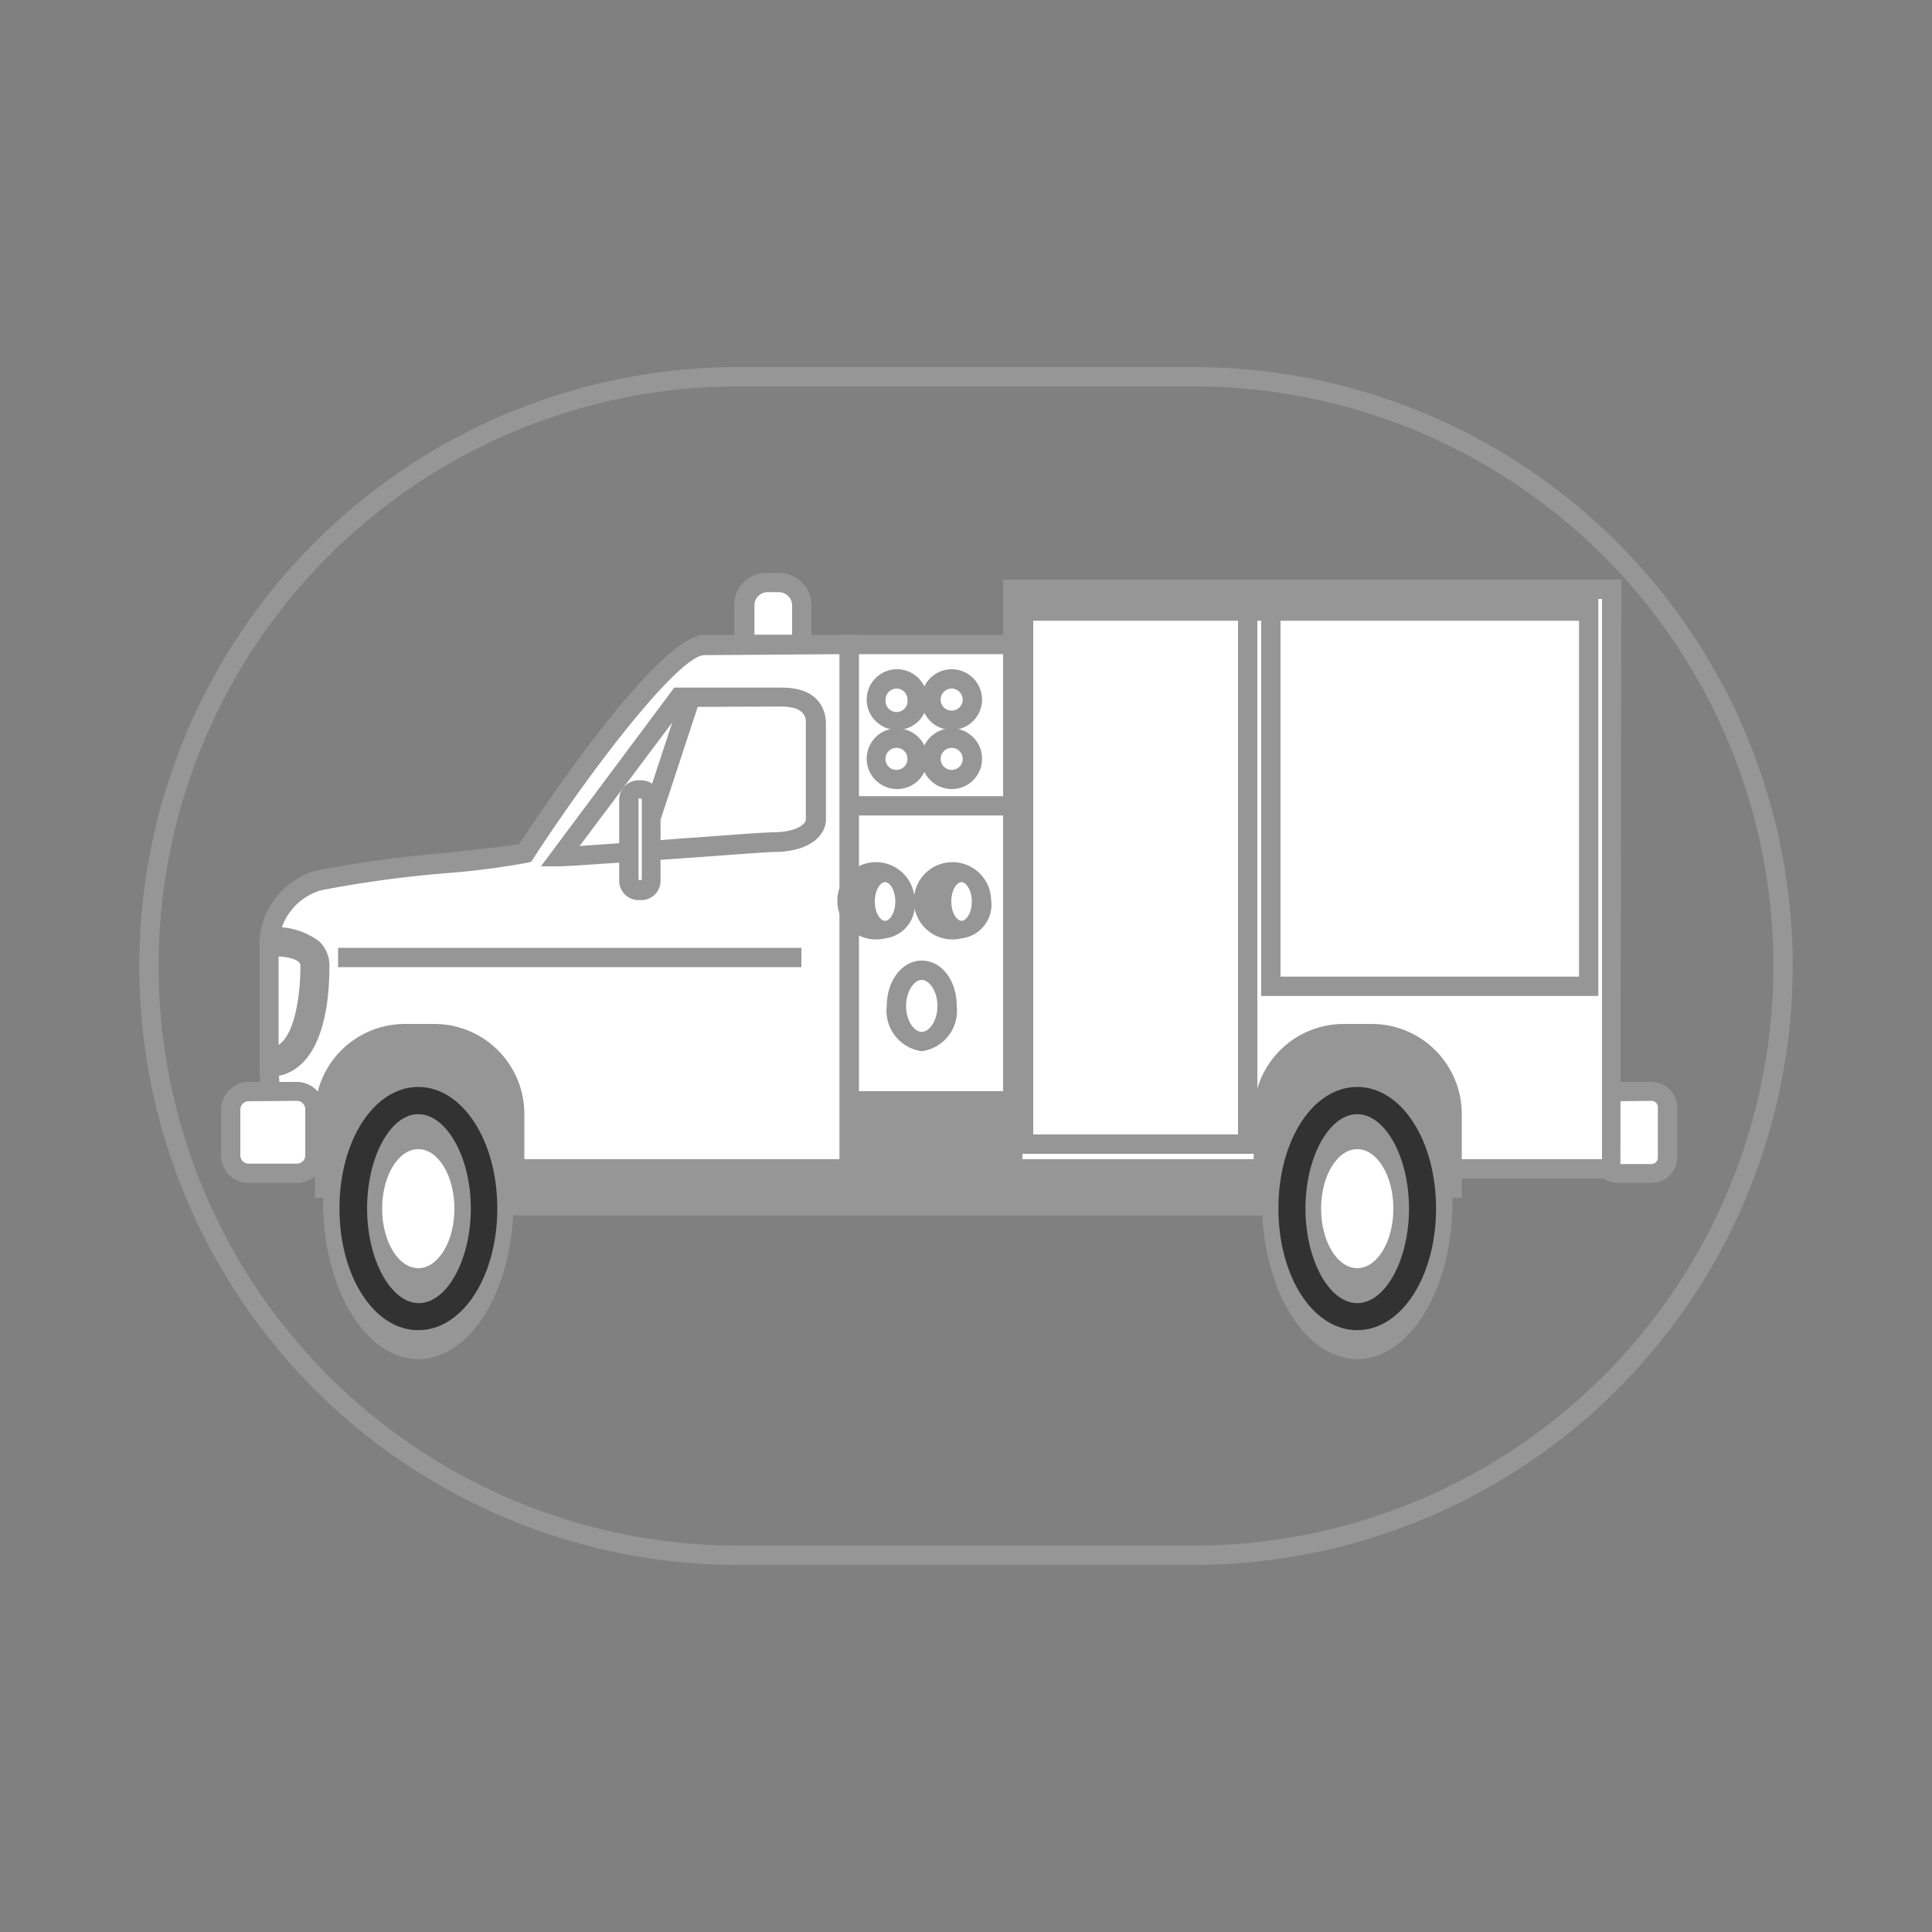 <svg xmlns="http://www.w3.org/2000/svg" viewBox="0 0 100 100"><rect x="0" y="0" width="100" height="100" fill="#808080" stroke="none"/><rect x="25.04" y="60.45" width="40.74" height="2.46" fill="#969696"/><path d="M39.71,30.15h.59a1.18,1.18,0,0,1,1.18,1.18v2a0,0,0,0,1,0,0h-3a0,0,0,0,1,0,0v-2A1.18,1.18,0,0,1,39.71,30.15Z" fill="#fff"/><path d="M42,33.86H38V31.33a1.68,1.68,0,0,1,1.68-1.68h.59A1.68,1.68,0,0,1,42,31.33Zm-2.95-1H41V31.33a.69.69,0,0,0-.68-.68h-.59a.68.68,0,0,0-.68.68Z" fill="#969696"/><path d="M16.49,45.55c1.86-.54,9.66-1.12,10.7-1.43,0,0,7-10.76,9.28-10.76H44V60.45H17.14c-.57,0-3.21-.63-3.21-5.47V48.75a3.58,3.58,0,0,1,2.56-3.2" fill="#fff"/><path d="M44.46,61H17.14c-1,0-3.71-1.07-3.71-6V48.75a4,4,0,0,1,2.92-3.68,59.85,59.85,0,0,1,6.7-.92c1.59-.17,3.22-.35,3.83-.47,1.42-2.16,7.26-10.82,9.59-10.82h8Zm-8-27.09c-1.24,0-5.48,5.35-8.86,10.53l-.1.16-.18.05a39.65,39.65,0,0,1-4.17.54,59.9,59.9,0,0,0-6.53.89,3.06,3.06,0,0,0-2.2,2.72V55c0,4.83,2.68,5,2.71,5H43.46V33.86Z" fill="#969696"/><path d="M29,44.84H28l6.9-9.25h5.57c2.12,0,2.28,1.42,2.28,1.85v5c0,.61-.58,1.66-2.76,1.66-.26,0-2.53.17-4.73.33C32.36,44.62,29.42,44.84,29,44.84Zm6.4-8.25L30,43.79c1.22-.08,3.27-.24,5.15-.38,2.79-.21,4.52-.33,4.8-.33,1.46,0,1.76-.52,1.76-.66v-5c0-.23,0-.85-1.28-.85Z" fill="#969696"/><rect x="17.5" y="49.06" width="23.98" height="1" fill="#969696"/><rect x="32.52" y="40.82" width="1.2" height="5.27" rx="0.53" fill="#fff"/><path d="M33.19,46.59h-.14a1,1,0,0,1-1-1v-4.2a1,1,0,0,1,1-1h.14a1,1,0,0,1,1,1v4.2A1,1,0,0,1,33.19,46.59Zm-.14-5.27,0,4.23.17,0s0,0,0,0v-4.2Z" fill="#969696"/><path d="M13.93,55.73v-1.5c1.28,0,1.62-2.65,1.62-4.22a.27.27,0,0,0-.07-.2c-.1-.1-.41-.33-1.48-.31l-.07-.75L14,48a3.67,3.67,0,0,1,2.55.75A1.72,1.72,0,0,1,17.05,50C17.05,53.65,15.91,55.73,13.93,55.73Zm0-7v0Z" fill="#969696"/><rect x="11.94" y="56.48" width="4.36" height="4.24" rx="0.93" fill="#fff"/><path d="M15.37,61.23h-2.5a1.43,1.43,0,0,1-1.43-1.43V57.41A1.44,1.44,0,0,1,12.87,56h2.5a1.44,1.44,0,0,1,1.43,1.43V59.8A1.43,1.43,0,0,1,15.37,61.23ZM12.87,57a.43.43,0,0,0-.43.43V59.8a.43.43,0,0,0,.43.43h2.5a.43.43,0,0,0,.43-.43V57.41a.43.43,0,0,0-.43-.43Z" fill="#969696"/><rect x="82.92" y="56.48" width="3.38" height="4.24" rx="0.82" fill="#fff"/><path d="M85.49,61.23H83.74a1.33,1.33,0,0,1-1.32-1.32V57.3A1.33,1.33,0,0,1,83.74,56h1.75a1.33,1.33,0,0,1,1.32,1.32v2.61A1.33,1.33,0,0,1,85.49,61.23ZM83.74,57a.32.32,0,0,0-.32.32v2.61a.32.32,0,0,0,.32.32h1.75a.33.33,0,0,0,.32-.32V57.3a.33.33,0,0,0-.32-.32Z" fill="#969696"/><path d="M21,53h1.48a4.66,4.66,0,0,1,4.66,4.66V62a0,0,0,0,1,0,0H16.3a0,0,0,0,1,0,0V57.67A4.66,4.66,0,0,1,21,53Z" fill="#969696"/><ellipse cx="21.65" cy="62.21" rx="4.93" ry="8.14" fill="#969696"/><ellipse cx="21.65" cy="62.56" rx="1.87" ry="3.08" fill="#fff"/><path d="M21.65,68.85c-2.28,0-4.08-2.77-4.08-6.3s1.8-6.29,4.08-6.29,4.09,2.77,4.09,6.29S23.94,68.85,21.65,68.85Zm0-11.18C20.2,57.67,19,59.9,19,62.55s1.23,4.9,2.68,4.9,2.69-2.24,2.69-4.9S23.11,57.67,21.65,57.67Z" fill="#323232"/><line x1="35.75" y1="36.09" x2="33.72" y2="42.25" fill="#fff"/><rect x="31.49" y="38.67" width="6.49" height="1" transform="translate(-13.33 59.92) rotate(-71.78)" fill="#969696"/><rect x="43.96" y="33.36" width="8.46" height="27.09" fill="#fff"/><path d="M52.92,61H43.46V32.86h9.46Zm-8.46-1h7.46V33.86H44.46Z" fill="#969696"/><rect x="52.42" y="30.51" width="30.96" height="29.94" fill="#fff"/><path d="M83.87,61H51.92V30h32ZM52.92,60h30V31H52.92Z" fill="#969696"/><rect x="43.96" y="41.21" width="8.46" height="1" fill="#969696"/><path d="M45.81,48.57a2,2,0,1,1,1.53-2A1.76,1.76,0,0,1,45.81,48.57Zm0-2.91c-.25,0-.53.41-.53,1s.28,1,.53,1,.53-.41.53-1S46.06,45.66,45.81,45.66Z" fill="#969696"/><path d="M49.77,48.57a2,2,0,1,1,1.53-2A1.76,1.76,0,0,1,49.77,48.57Zm0-2.91c-.25,0-.53.41-.53,1s.28,1,.53,1,.53-.41.53-1S50,45.66,49.77,45.66Z" fill="#969696"/><path d="M47.71,54.41a2.11,2.11,0,0,1-1.81-2.34c0-1.32.8-2.35,1.81-2.35s1.81,1,1.81,2.35A2.11,2.11,0,0,1,47.71,54.41Zm0-3.69c-.38,0-.81.56-.81,1.35s.43,1.34.81,1.34.81-.55.81-1.34S48.09,50.72,47.71,50.72Z" fill="#969696"/><path d="M46.4,37.78A1.57,1.57,0,1,1,48,36.21,1.56,1.56,0,0,1,46.4,37.78Zm0-2.14a.57.57,0,0,0-.56.57.57.57,0,1,0,1.13,0A.57.57,0,0,0,46.4,35.64Z" fill="#969696"/><path d="M49.26,37.78a1.57,1.57,0,1,1,1.57-1.57A1.57,1.57,0,0,1,49.26,37.78Zm0-2.14a.57.57,0,0,0-.57.57.56.56,0,0,0,.57.57.57.57,0,0,0,.57-.57A.58.58,0,0,0,49.26,35.64Z" fill="#969696"/><path d="M46.4,40.84A1.57,1.57,0,1,1,48,39.28,1.56,1.56,0,0,1,46.4,40.84Zm0-2.13a.57.57,0,1,0,.57.57A.56.56,0,0,0,46.4,38.71Z" fill="#969696"/><path d="M49.26,40.84a1.57,1.57,0,1,1,1.57-1.56A1.56,1.56,0,0,1,49.26,40.84Zm0-2.13a.57.57,0,1,0,.57.57A.57.57,0,0,0,49.26,38.71Z" fill="#969696"/><rect x="52.98" y="31.43" width="11.6" height="27.79" fill="#fff"/><path d="M65.08,59.72H52.48V30.93h12.6Zm-11.6-1h10.6V31.93H53.48Z" fill="#969696"/><rect x="65.78" y="31.43" width="16.45" height="19.62" fill="#fff"/><path d="M82.73,51.55H65.28V30.93H82.73Zm-16.45-1H81.73V31.93H66.28Z" fill="#969696"/><rect x="43.96" y="56.48" width="8.46" height="3.96" fill="#969696"/><rect x="52.42" y="30.51" width="29.81" height="1.62" fill="#969696"/><path d="M69.55,53H71a4.66,4.66,0,0,1,4.66,4.66V62a0,0,0,0,1,0,0H64.89a0,0,0,0,1,0,0V57.67A4.66,4.66,0,0,1,69.55,53Z" fill="#969696"/><ellipse cx="70.25" cy="62.21" rx="4.93" ry="8.14" fill="#969696"/><ellipse cx="70.25" cy="62.56" rx="1.87" ry="3.08" fill="#fff"/><path d="M70.25,68.85c-2.29,0-4.08-2.77-4.08-6.3s1.79-6.29,4.08-6.29,4.08,2.77,4.08,6.29S72.54,68.85,70.25,68.85Zm0-11.18c-1.46,0-2.68,2.23-2.68,4.88s1.22,4.9,2.68,4.9,2.68-2.24,2.68-4.9S71.7,57.67,70.25,57.67Z" fill="#323232"/><path d="M61.79,81H38.21a31,31,0,0,1,0-62H61.79a31,31,0,1,1,0,62ZM38.21,20a30,30,0,0,0,0,60H61.79a30,30,0,1,0,0-60Z" fill="#969696"/></svg>